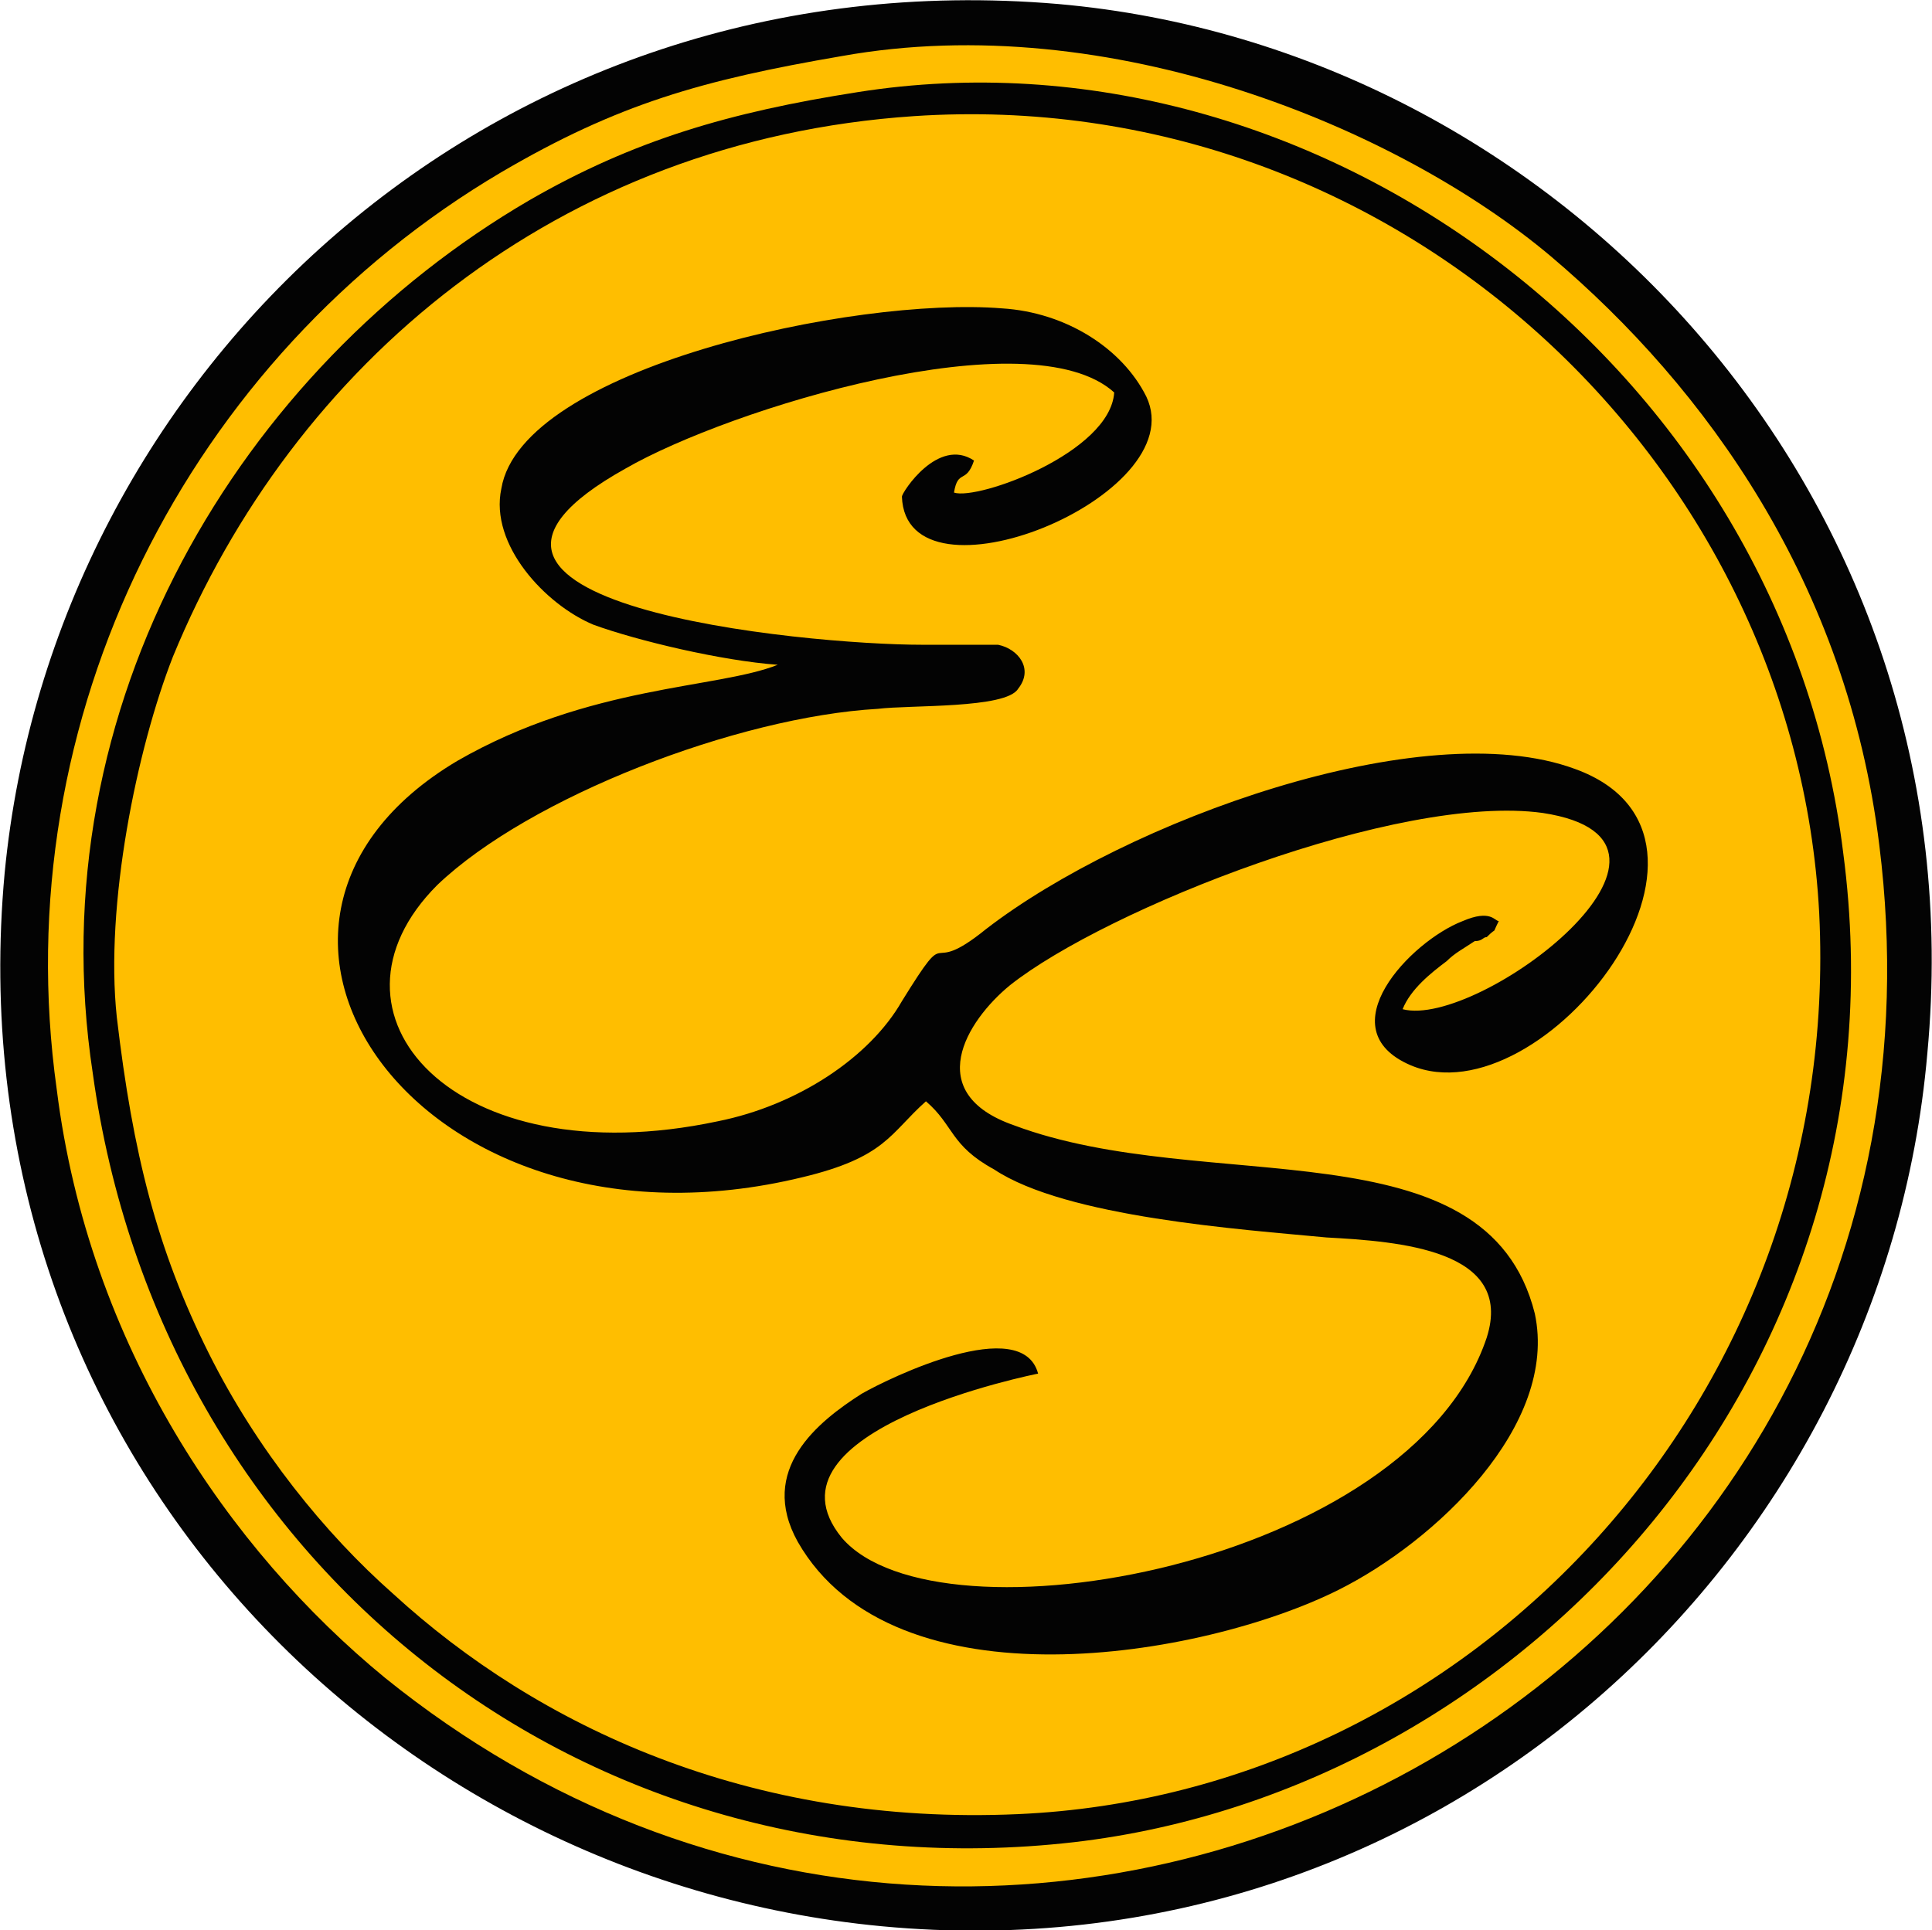 <?xml version="1.0" encoding="UTF-8"?>
<!DOCTYPE svg PUBLIC "-//W3C//DTD SVG 1.1//EN" "http://www.w3.org/Graphics/SVG/1.1/DTD/svg11.dtd">
<!-- Creator: CorelDRAW X7 -->
<svg xmlns="http://www.w3.org/2000/svg" xml:space="preserve" width="3.01cm" height="3.008cm" version="1.1" style="shape-rendering:geometricPrecision; text-rendering:geometricPrecision; image-rendering:optimizeQuality; fill-rule:evenodd; clip-rule:evenodd"
viewBox="0 0 482 482"
 xmlns:xlink="http://www.w3.org/1999/xlink">
 <defs>
  <style type="text/css">
   <![CDATA[
    .str0 {stroke:#373435;stroke-width:3.206}
    .fil1 {fill:#030303}
    .fil0 {fill:#FFBE00}
   ]]>
  </style>
 </defs>
 <g id="Capa_x0020_1">
  <g id="_2764371832640">
   <circle class="fil0 str0" cx="241" cy="241" r="234"/>
   <g>
    <path class="fil1" d="M374 230c-1,0 -2,-3 -9,0 -13,5 -34,27 -13,36 33,14 88,-57 41,-74 -38,-14 -112,13 -147,40 -16,13 -8,-3 -21,18 -8,14 -26,26 -46,30 -66,14 -102,-27 -70,-59 23,-22 75,-42 110,-44 8,-1 32,0 35,-5 4,-5 0,-10 -5,-11 -5,0 -14,0 -19,0 -29,0 -135,-10 -74,-44 26,-15 101,-38 122,-19 -1,15 -34,27 -40,25 1,-6 3,-2 5,-8 -9,-6 -18,8 -18,9 1,29 73,0 61,-25 -6,-12 -20,-21 -36,-22 -37,-3 -120,15 -125,45 -3,14 11,29 23,34 11,4 32,9 46,10 -15,6 -47,5 -80,24 -69,41 -9,127 86,104 21,-5 22,-11 31,-19 7,6 6,11 17,17 18,12 62,15 83,17 18,1 47,3 40,25 -19,57 -137,78 -161,50 -22,-27 49,-41 49,-41 -4,-15 -37,1 -44,5 -11,7 -26,19 -16,37 24,42 101,29 135,12 24,-12 55,-41 49,-69 -12,-48 -82,-29 -130,-47 -23,-8 -12,-26 -1,-35 24,-19 97,-48 133,-43 46,7 -16,54 -35,49 2,-5 7,-9 11,-12 2,-2 4,-3 7,-5 2,0 2,-1 3,-1 3,-3 1,0 3,-4z"/>
    <path class="fil1" d="M210 14c67,-12 139,18 177,50 39,33 74,82 82,147 26,208 -212,338 -373,208 -39,-32 -74,-83 -82,-147 -13,-93 33,-183 111,-229 29,-17 50,-23 85,-29zm271 249c13,-139 -92,-251 -217,-262 -141,-12 -251,92 -263,217 -13,141 92,251 219,263 138,13 250,-91 261,-218z"/>
    <path class="fil1" d="M29 254c-3,-28 5,-67 14,-90 30,-73 96,-129 185,-135 120,-8 220,86 226,199 6,121 -87,220 -200,225 -67,3 -120,-22 -156,-55 -17,-15 -34,-36 -46,-60 -13,-26 -19,-50 -23,-84zm185 -231c-32,5 -56,12 -82,27 -72,42 -123,126 -109,218 17,123 123,206 245,192 112,-13 209,-118 192,-247 -15,-122 -132,-208 -246,-190z"/>
   </g>
  </g>
 </g>
</svg>
